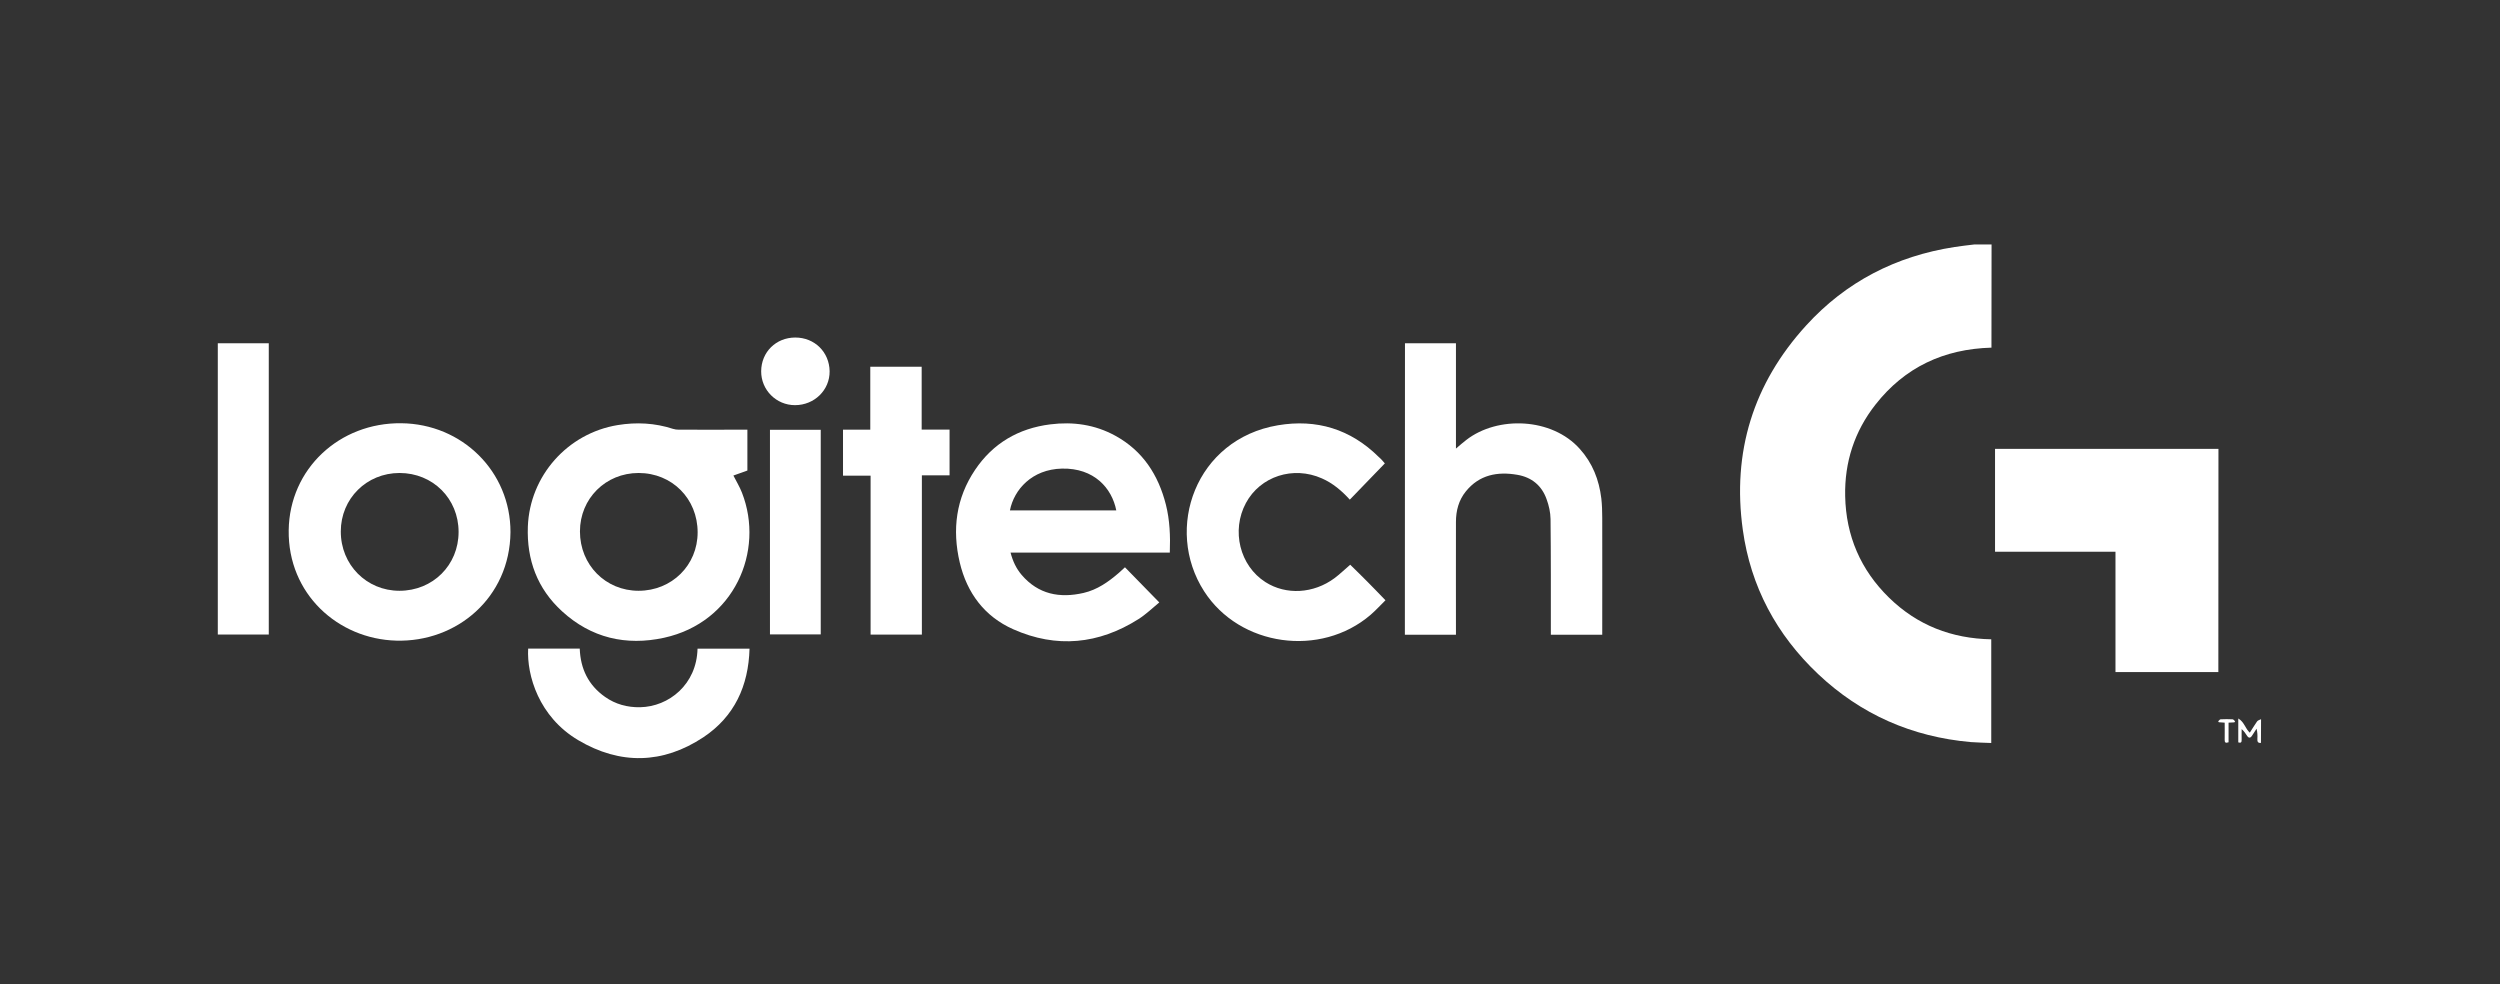 <?xml version="1.0" encoding="utf-8"?>
<!-- Generator: Adobe Illustrator 26.0.1, SVG Export Plug-In . SVG Version: 6.00 Build 0)  -->
<svg version="1.1" id="Layer_1" xmlns="http://www.w3.org/2000/svg" xmlns:xlink="http://www.w3.org/1999/xlink" x="0px" y="0px"
	 viewBox="0 0 244.72 96.35" style="enable-background:new 0 0 244.72 96.35;" xml:space="preserve">
<rect x="0" y="0" width="244.72" height="96.35" fill="#333333" stroke="none"/>
<style type="text/css">
	.st0{fill:#FFFFFF;}
</style>
<g>
	<path class="st0" d="M194.95,23.93c0,3.18-0.01,6.35-0.01,9.53c0,0.18,0,0.36,0,0.57c-4.65,0.13-8.48,1.91-11.35,5.57
		c-2.06,2.62-3.04,5.64-2.97,8.97c0.08,3.88,1.51,7.21,4.29,9.93c2.77,2.71,6.14,4.01,10.01,4.08c0,3.39,0,6.74,0,10.15
		c-0.69-0.03-1.35-0.04-2.01-0.09c-5.74-0.51-10.75-2.7-14.94-6.66c-4.07-3.85-6.6-8.56-7.37-14.12c-1.06-7.61,1.02-14.32,6.2-20
		c3.9-4.28,8.79-6.79,14.52-7.68c0.64-0.1,1.29-0.17,1.94-0.25C193.82,23.93,194.38,23.93,194.95,23.93z"/>
	<path class="st0" d="M221.32,72.72c-0.29,0.03-0.37-0.11-0.35-0.39c0.02-0.32,0.01-0.64-0.08-1c-0.15,0.23-0.29,0.45-0.44,0.68
		c-0.16,0.25-0.33,0.27-0.5,0c-0.14-0.22-0.29-0.44-0.52-0.64c0,0.35-0.01,0.7,0,1.06c0.01,0.25-0.09,0.32-0.33,0.24
		c0-0.75,0-1.49,0-2.34c0.59,0.34,0.69,1,1.13,1.39c0.24-0.37,0.46-0.75,0.71-1.1c0.08-0.11,0.25-0.15,0.39-0.22
		C221.32,71.18,221.32,71.95,221.32,72.72z"/>
	<path class="st0" d="M217.15,65.79c-3.37,0-6.7,0-10.07,0c0-3.93,0-7.83,0-11.78c-3.95,0-7.86,0-11.79,0c0-3.38,0-6.72,0-10.07
		c7.29,0,14.56,0,21.87,0C217.15,51.22,217.15,58.49,217.15,65.79z"/>
	<path class="st0" d="M137.53,33.6c1.66,0,3.3,0,4.99,0c0,3.42,0,6.83,0,10.31c0.38-0.32,0.69-0.6,1.02-0.85
		c3.05-2.36,8.36-2.2,11.11,0.89c1.24,1.38,1.88,3.02,2.1,4.84c0.07,0.62,0.09,1.26,0.09,1.89c0.01,3.65,0,7.31,0,10.96
		c0,0.15,0,0.31,0,0.49c-1.67,0-3.31,0-5.03,0c0-0.14,0-0.29,0-0.44c0-3.63,0.01-7.26-0.03-10.88c-0.01-0.65-0.16-1.33-0.39-1.95
		c-0.47-1.33-1.46-2.14-2.85-2.38c-1.95-0.34-3.73-0.01-5.05,1.62c-0.7,0.86-0.97,1.89-0.97,2.99c-0.01,3.52,0,7.05,0,10.57
		c0,0.15,0,0.3,0,0.47c-1.69,0-3.33,0-5,0C137.53,52.62,137.53,43.13,137.53,33.6z"/>
	<path class="st0" d="M110.12,55.53c1.12,1.14,2.2,2.25,3.36,3.44c-0.65,0.53-1.29,1.16-2.03,1.63c-3.9,2.47-8.03,2.88-12.26,1
		c-2.82-1.25-4.53-3.55-5.24-6.53c-0.76-3.22-0.37-6.3,1.5-9.08c1.75-2.6,4.25-4.06,7.36-4.45c2.23-0.28,4.37,0.02,6.36,1.11
		c2.7,1.48,4.22,3.84,4.96,6.76c0.38,1.52,0.44,3.07,0.38,4.68c-5.18,0-10.35,0-15.59,0c0.22,0.85,0.56,1.57,1.09,2.19
		c1.63,1.9,3.72,2.3,6.06,1.76c1.34-0.31,2.43-1.08,3.46-1.97C109.72,55.89,109.9,55.73,110.12,55.53z M98.86,49.96
		c3.47,0,6.94,0,10.41,0c-0.43-2.18-2.17-4.16-5.32-4.09C101.01,45.94,99.26,47.93,98.86,49.96z"/>
	<path class="st0" d="M73.16,42.06c0,1.36,0,2.67,0,4c-0.46,0.16-0.91,0.33-1.37,0.49c0.29,0.57,0.62,1.11,0.84,1.68
		c2.24,5.73-0.77,12.7-7.63,14.2c-3.72,0.81-7.13,0.02-9.98-2.59c-2.43-2.22-3.47-5.04-3.35-8.3c0.19-4.96,3.88-9.12,8.79-9.93
		c1.84-0.3,3.64-0.21,5.42,0.37c0.18,0.06,0.38,0.08,0.57,0.08c2.09,0.01,4.17,0,6.26,0C72.85,42.06,72.99,42.06,73.16,42.06z
		 M62.51,57.83c3.25,0,5.78-2.5,5.78-5.72c0-3.29-2.5-5.81-5.78-5.81c-3.22,0-5.74,2.5-5.74,5.72
		C56.77,55.3,59.28,57.83,62.51,57.83z"/>
	<path class="st0" d="M49.97,52.09c-0.06,6.42-5.27,10.79-11.19,10.62c-5.7-0.16-10.61-4.58-10.52-10.81
		c0.08-6.01,4.97-10.54,11.02-10.47C45.24,41.49,49.98,46.16,49.97,52.09z M39.1,57.83c3.27,0,5.79-2.51,5.79-5.76
		c0-3.26-2.52-5.77-5.78-5.77c-3.22,0-5.75,2.51-5.75,5.72C33.35,55.28,35.88,57.83,39.1,57.83z"/>
	<path class="st0" d="M135.56,45.36c-1.17,1.21-2.29,2.37-3.43,3.55c-0.79-0.87-1.66-1.61-2.73-2.08c-2.81-1.25-6.03-0.21-7.44,2.41
		c-1.45,2.7-0.6,6.14,1.91,7.74c2.02,1.29,4.71,1.14,6.77-0.39c0.52-0.39,0.99-0.85,1.53-1.31c0.55,0.54,1.13,1.1,1.69,1.67
		c0.57,0.57,1.13,1.16,1.76,1.81c-0.47,0.46-0.93,0.97-1.45,1.42c-4.9,4.21-12.82,3.11-16.3-2.3c-3.95-6.14-0.82-14.89,7.22-16.25
		c3.78-0.64,7.11,0.37,9.87,3.1C135.21,44.94,135.41,45.19,135.56,45.36z"/>
	<path class="st0" d="M82.52,42.06c0.89,0,1.75,0,2.67,0c0-2.06,0-4.1,0-6.16c1.7,0,3.35,0,5.03,0c0,2.04,0,4.07,0,6.15
		c0.93,0,1.82,0,2.73,0c0,1.51,0,2.98,0,4.48c-0.89,0-1.77,0-2.71,0c0,5.21,0,10.39,0,15.59c-1.7,0-3.34,0-5.02,0
		c0-5.17,0-10.34,0-15.56c-0.92,0-1.8,0-2.7,0C82.52,45.04,82.52,43.58,82.52,42.06z"/>
	<path class="st0" d="M21.32,33.6c1.68,0,3.32,0,4.99,0c0,9.51,0,18.99,0,28.51c-1.66,0-3.31,0-4.99,0
		C21.32,52.6,21.32,43.11,21.32,33.6z"/>
	<path class="st0" d="M51.7,63.49c1.69,0,3.35,0,5.05,0c0.07,1.97,0.84,3.58,2.48,4.73c1.02,0.72,2.18,1.03,3.42,1.01
		c2.82-0.05,5.55-2.23,5.63-5.73c1.68,0,3.36,0,5.09,0c-0.1,3.64-1.48,6.65-4.52,8.67c-3.97,2.63-8.15,2.71-12.24,0.29
		C52.74,70.17,51.56,66.1,51.7,63.49z"/>
	<path class="st0" d="M75.37,42.07c1.66,0,3.3,0,4.97,0c0,6.68,0,13.34,0,20.03c-1.65,0-3.29,0-4.97,0
		C75.37,55.45,75.37,48.78,75.37,42.07z"/>
	<path class="st0" d="M77.85,33.04c1.89,0,3.33,1.42,3.36,3.3c0.02,1.84-1.49,3.32-3.39,3.32c-1.84,0-3.32-1.49-3.31-3.32
		C74.52,34.46,75.96,33.04,77.85,33.04z"/>
	<path class="st0" d="M218.15,72.66c-0.31,0.11-0.38,0.01-0.38-0.23c0.01-0.55,0-1.1,0-1.69c-0.2-0.01-0.39-0.03-0.57-0.04
		c-0.02-0.03-0.05-0.06-0.07-0.09c0.08-0.07,0.16-0.2,0.25-0.2c0.38-0.02,0.77-0.02,1.16,0c0.09,0,0.17,0.13,0.25,0.2
		c-0.02,0.03-0.05,0.07-0.07,0.1c-0.18,0.01-0.35,0.02-0.57,0.03C218.15,71.38,218.15,72.01,218.15,72.66z"/>
</g>
</svg>
